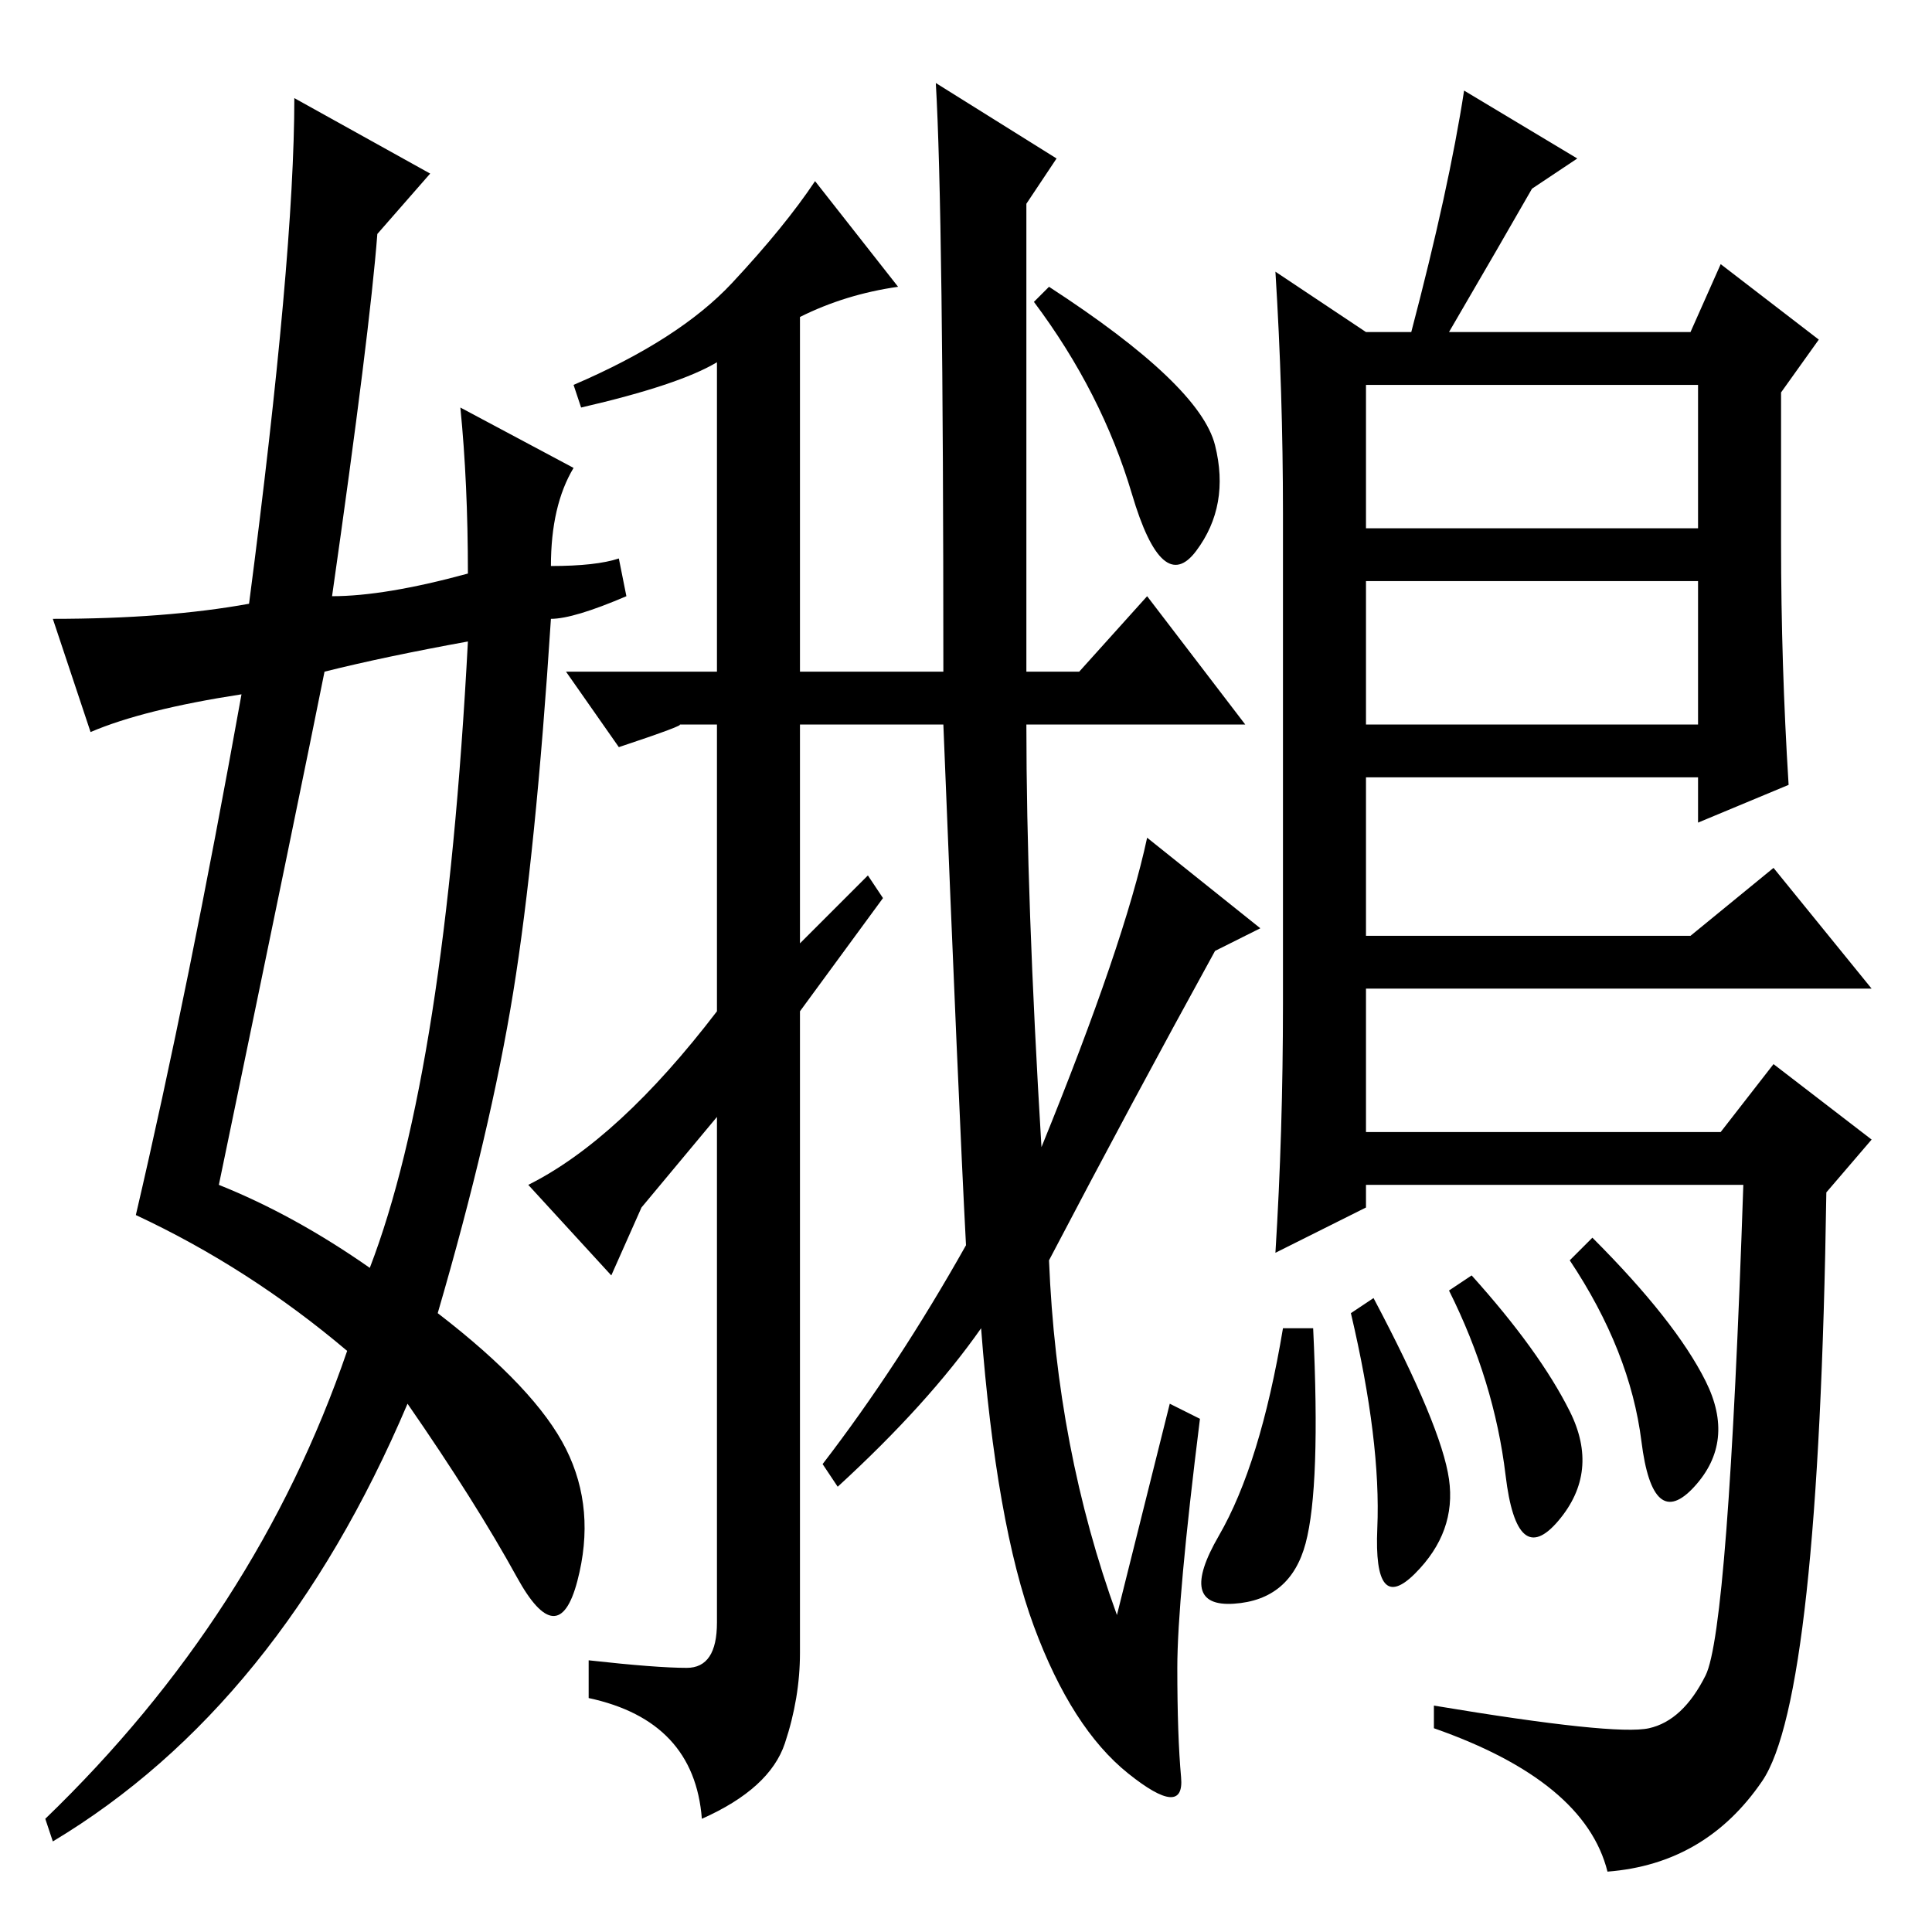 <?xml version="1.0" standalone="no"?>
<!DOCTYPE svg PUBLIC "-//W3C//DTD SVG 1.1//EN" "http://www.w3.org/Graphics/SVG/1.1/DTD/svg11.dtd" >
<svg xmlns="http://www.w3.org/2000/svg" xmlns:xlink="http://www.w3.org/1999/xlink" version="1.1" viewBox="0 -36 256 256">
  <g transform="matrix(1 0 0 -1 0 220)">
   <path fill="currentColor"
d="M85 96l-4 -9l-11 12q12 6 25 23v38h-5q1 0 -8 -3l-7 10h20v41q-5 -3 -18 -6l-1 3q14 6 21 13.5t11 13.5l11 -14q-7 -1 -13 -4v-47h19q0 61 -1 78l16 -10l-4 -6v-62h7l9 10l13 -17h-29q0 -23 2 -56q11 27 14 41l15 -12l-6 -3q-11 -20 -22 -41q1 -25 9 -47l7 28l4 -2
q-3 -24 -3 -33t0.5 -14.5t-7 0.5t-12.5 19.5t-7 39.5q-7 -10 -19 -21l-2 3q10 13 19 29q-1 19 -3 69h-19v-29l9 9l2 -3l-11 -15v-85q0 -6 -2 -12t-11 -10q-1 13 -15 16v5q9 -1 13 -1t4 6v67zM161 197q2 -8 -2.5 -14t-8.5 7.5t-13 25.5l2 2q20 -13 22 -21zM181 212h6
q5 19 7 32l15 -9l-6 -4q-4 -7 -11 -19h32l4 9l13 -10l-5 -7v-20q0 -16 1 -32l-12 -5v6h-44v-21h43l11 9l13 -16h-67v-19h47l7 9l13 -10l-6 -7q-1 -67 -8.5 -78t-20.5 -12q-3 12 -23 19v3q24 -4 28.5 -3t7.5 7t5 65h-50v-3l-12 -6q1 16 1 33v65q0 16 -1 32zM181 179v-19h44
v19h-44zM181 205v-19h44v19h-44zM226 73q4 -8 -1.5 -14t-7 6t-9.5 24l3 3q11 -11 15 -19zM170 80h4q1 -21 -1 -28.5t-9.5 -8t-2 9t8.5 27.5zM179 82l3 2q9 -17 10 -24t-4.5 -12.5t-5 6t-3.5 28.5zM192 85l3 2q9 -10 13 -18t-1.5 -14.5t-7 6t-7.5 24.5zM29 99q10 -4 20 -11
q10 26 13 83q-11 -2 -19 -4q-3 -15 -14 -68zM50 225q-1 -13 -6 -48q7 0 18 3q0 12 -1 22l15 -8q-3 -5 -3 -13q6 0 9 1l1 -5q-7 -3 -10 -3q-2 -31 -5 -49.5t-10 -42.5q13 -10 17 -18t1.5 -17.5t-8 0.5t-14.5 23q-17 -40 -47 -58l-1 3q28 27 40 62q-13 11 -28 18q7 30 14 69
q-13 -2 -20 -5l-5 15q15 0 26 2q6 46 6 67l18 -10z" />
  </g>

</svg>
